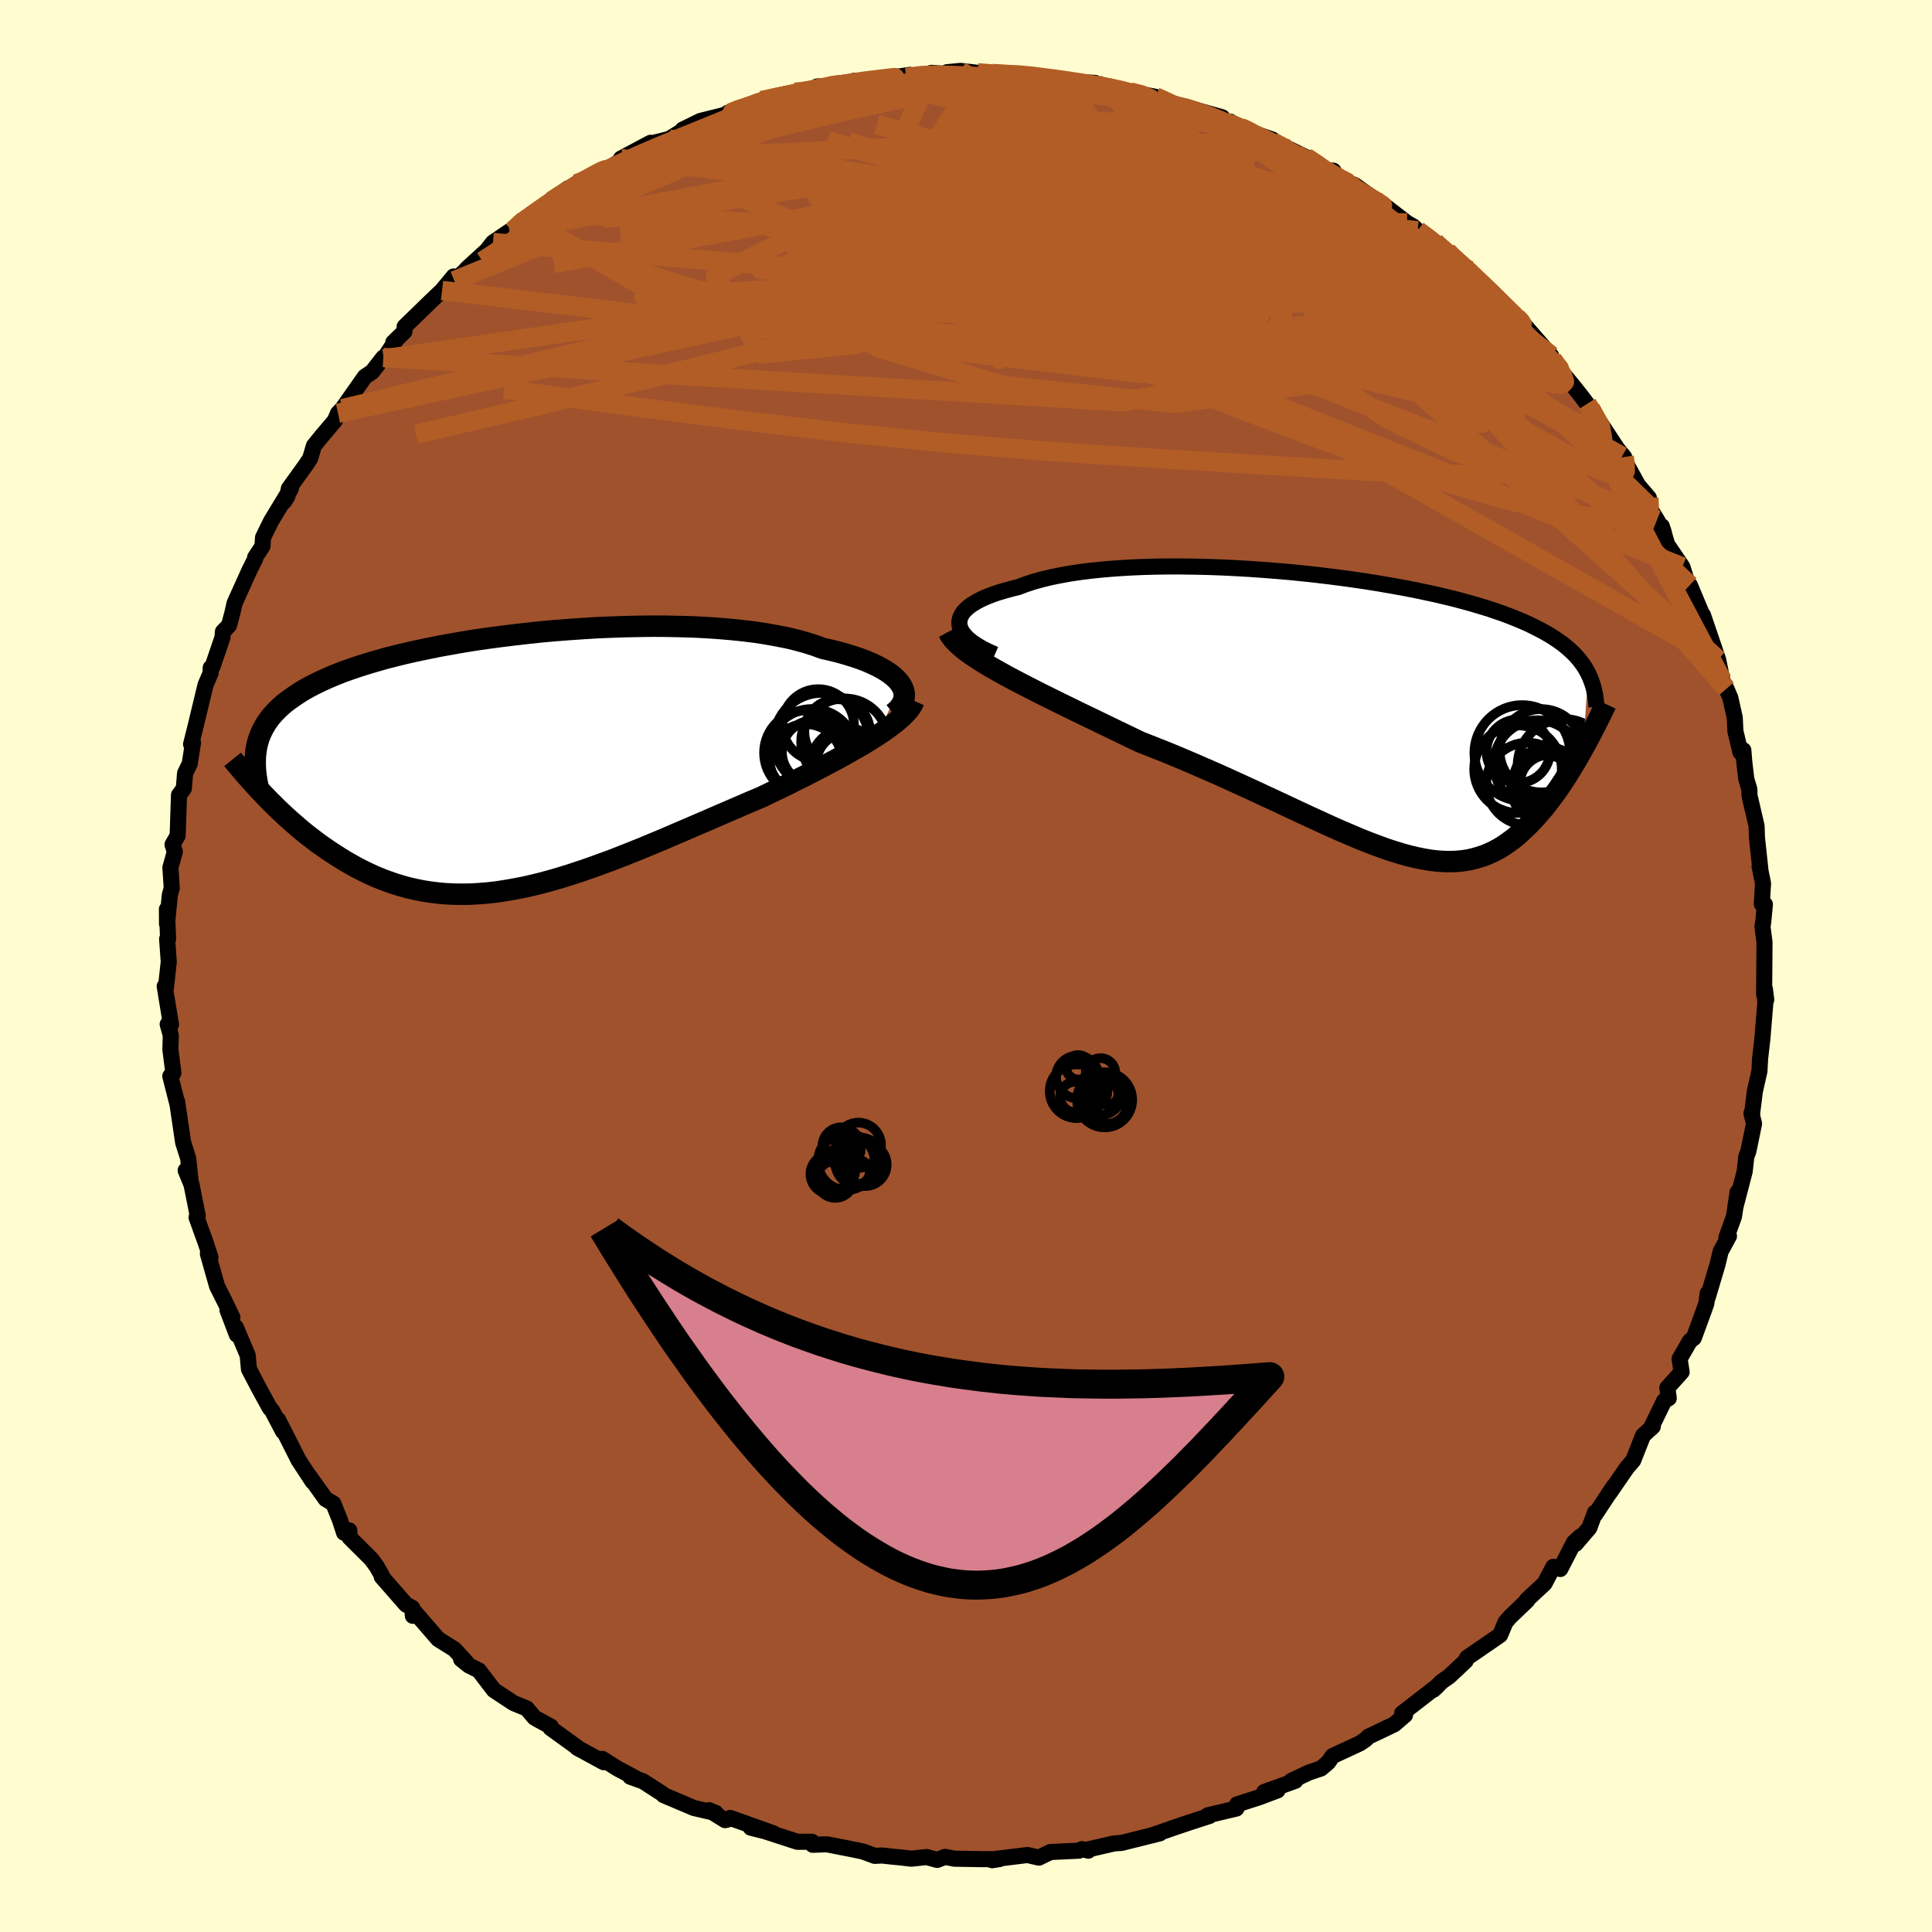 <svg xmlns="http://www.w3.org/2000/svg" width="500" height="500" viewBox="-100 -100 200 200"><defs><clipPath id="c"><path d="m40.56-8.02-.21-.3-.26-.3-.31-.29-.36-.29-.41-.28-.46-.28-.5-.26-.55-.26-.6-.26-.64-.24-.69-.23-.72-.22-.77-.22-.81-.2-.84-.19-.81-.3-.88-.28-.94-.26-.99-.24-1.06-.21-1.11-.2-1.16-.18-1.2-.15-1.25-.13-1.29-.11-1.32-.09-1.35-.07-1.39-.04-1.4-.03-1.42-.01-1.44.02-1.45.03-1.46.05-1.45.06-1.46.09-1.45.1-1.44.11-1.43.13-1.42.15-1.39.16-1.37.17-1.35.18-1.32.19-1.29.21-1.25.22-1.22.22-1.18.24-1.15.24-1.11.25-1.06.26-1.02.26-.98.28-.94.28-.89.28-.85.29-.81.29-.76.3-.73.31-.68.31-.64.31-.6.31-.57.32-.53.33-.49.33-.47.33-.44.33-.4.34-.37.35-.34.35-.31.35-.28.36-.25.37-.22.37-.2.37-.17.38-.15.38-.12.39-.1.4-.08.4.97 4.89.39.41.41.4.41.41.43.41.44.41.45.41.46.4.47.41.48.4.49.39.51.39.51.39.53.37.53.37.55.36.56.36.58.36.59.34.61.34.62.32.64.31.65.3.66.27.69.26.69.24.72.22.73.2.74.17.76.15.78.12.79.1.81.07.82.04.84.01.86-.01.87-.05.89-.07.9-.1.92-.14.93-.16.95-.18.97-.22.98-.24.99-.27 1-.29 1.02-.32 1.03-.34 1.05-.36 1.05-.38 1.07-.39 1.07-.42 1.09-.43 1.09-.44 1.1-.46 1.11-.46 1.11-.48 1.12-.48 1.12-.48 1.12-.48 1.12-.49 1.12-.48 1.11-.48 1.11-.48 1.1-.46.91-.44.9-.43.89-.43.87-.44.87-.43.84-.43.83-.43.82-.43.79-.42.77-.42.74-.42.72-.41.7-.41.66-.4.62-.4"/></clipPath><clipPath id="b"><path d="m-41.78-9.47.01-.31.07-.31.13-.29.19-.3.26-.28.31-.28.36-.26.43-.26.47-.25.53-.24.58-.23.63-.22.67-.2.72-.2.76-.19.74-.28.81-.27.88-.24.94-.23 1-.2 1.05-.19 1.11-.16 1.15-.14 1.2-.12 1.24-.1 1.28-.08 1.31-.06 1.34-.04 1.36-.02h1.38l1.4.02 1.41.03 1.42.05 1.43.07 1.42.08 1.42.1 1.41.11 1.4.12 1.39.14 1.37.15 1.35.16 1.33.17 1.3.18 1.28.19 1.24.2 1.21.21 1.18.21 1.14.22 1.11.23 1.07.23 1.03.24.99.24.94.25.91.25.87.26.83.25.79.27.76.26.71.27.68.27.64.27.61.27.57.28.55.28.52.28.49.28.46.29.43.29.41.29.38.3.35.3.33.3.3.3.28.31.26.32.23.31.22.32.19.33.18.32-.53 7.77-.27.49-.27.48-.29.49-.29.48-.3.49-.3.48-.32.49-.31.47-.33.48-.34.46-.34.46-.35.46-.35.44-.37.43-.37.43-.39.42-.39.41-.41.4-.42.39-.42.38-.44.36-.46.33-.46.32-.48.3-.5.27-.51.24-.52.22-.55.18-.55.16-.58.13-.6.09-.61.06-.63.02-.66-.01-.68-.04-.69-.08-.73-.12-.74-.15-.77-.18-.8-.22-.82-.25-.85-.28-.87-.32-.9-.34-.93-.37-.96-.41-.99-.42-1.01-.45-1.05-.48-1.07-.49-1.1-.51-1.13-.53-1.15-.54-1.19-.55-1.2-.56-1.24-.57-1.25-.57-1.28-.58-1.31-.57-1.31-.57-1.34-.57-1.35-.56-1.36-.54-1.38-.54-1.06-.51-1.06-.51-1.06-.51-1.05-.51-1.04-.5-1.04-.5-1.02-.5-1-.49-.99-.49-.97-.48-.94-.48-.92-.47-.88-.46-.86-.46-.81-.45"/></clipPath><filter id="a"><feTurbulence baseFrequency=".05" numOctaves="3" result="noise" type="noise"/><feDisplacementMap in="SourceGraphic" in2="noise" scale="2"/></filter></defs><rect width="100%" height="100%" x="-100" y="-100" fill="#FFFDD0"/><path fill="sienna" stroke="#000" stroke-linejoin="round" stroke-width="1.667" d="m82.62 2.95.08-.57.14 1.11-.18-.79.09 1.09-.32 3.84-.23 2-.06 1.23-.48 2.13-.28 2.26.01.27-.08-.26.27 1.06-.6 2.9-.2.5-.17 1.54-.97 3.72.24-1.58-.38 2.54-.78 2.15.26-.13-.86 1.59-.32 1.34-1.02 3.42v-.43l-.14 1.05-.32.91-.98 2.67-.4.3-1.07 1.86.21 1.36-1.48 1.64.15 1.07-.48.28-1.39 2.87.22-.22-1.01.93-1.02 2.58-.66.77-1.79 2.6.43-.68-1.91 2.89-.03-.18-.58 1.58-1.43 1.67.51-.78-.67.61-1.42 2.76-.71-.23-.92 1.73-1.85 1.72.06.04-1.78 1.7-.47.55-.56 1.33-2.44 1.68-.98.67-.15.33-1.69 1.59-.8.56-.84.83.43-.4-3.67 2.84.3.18-1.1.95-1.1.53-1.58.75-.33.32-.58.39-2.82 1.31-.45.65-.74.63-1.25.42-1.82.86h.41l-3.22 1.16 1.38-.17-1.91.72-2.28.73-.07.43-2.97.7.2.06-2.12.69-1.55.52-1.62.57-.64.21.77-.18-3.97.99-.76.05-2.64.61-.03.14-.66-.16-.3.16-2.96.14-1.19.58-1.19-.27-3.25.4-.41.14.77-.12-1.81.01-2.87-.05-.96-.19-.81.32-1.09-.3-1.58.17-1.11-.13-.84-.08-1.11-.12-.73.04-1.25-.46-1.32-.27-2.4-.47-1.46.05-.07-.31h-1.52l-3.63-1.18-1.19-.28 2.35.59-4.48-1.6-.21.15-.32.08-1.66-1.03.71.3-2.28-.53-3.14-1.33-.15-.16-1.97-1.27-1.32-.47.69.22-2.01-1.07-1.58-1 .14.34-2.74-1.49.05-.01-2.81-2.03.04-.15-1.33-.72-.38-.22-.79-.94-1.37-.56-2.03-1.34-1.56-2.04-1.03-.51-.81-.65.54.31-1.23-1.34-1.68-1.05-2.46-2.84-.16.43-.07-.83-.63-.33-2.52-2.88.05-.06-.56-.99-.57-.78-2.25-2.24-.03-.73-.54.24-.42-1.29-.69-1.73-.8-.47-1.7-2.39.35.58-1.46-2.23-1.27-2.52-.85-1.65.52 1.21-1.13-2.15-.26-.3-1.11-2.03-1.03-1.97-.13-1.43-1.23-2.91.11.78-.97-2.55.51.75-.67-1.39-.92-1.84-.95-3.35.27.38-.46-1.42-.98-2.72.01-.06.11-.12-.65-3.26-.6-1.43.54 1.31-.28-2.56-.52-1.64-.63-4.26.06.38-.76-2.99.32-.33-.31-2.4.04-1.49-.32-1.15.21.29.13-.26-.65-3.96.12.22.3-2.76-.17-2.36h.1l-.12-3.08.01 1.51.29-2.98.2-.73-.14-2.11.46-1.64-.24-.74.53-.92.14-4.21.5-.68.01-.14.12-1.44.48-.98.34-2.17-.2.15.43-1.71 1.07-4.44.53-1.23v-.53l.19-.12 1.03-3.02.05-.6.63-.65.35-1.3.22-.99 1.54-3.41.59-1.17v-.17l.76-1.15.06-.91.83-1.69 2.06-3.4-.71 1.37.33-.52.16-.82 1.75-2.43.46-.7.39-1.31.82-1.01 1.34-1.58.33-.77.46-.48 2.32-3.3.76-.51 1.15-1.48.05.14 1.32-2.02-.34.32 1.16-1.13.02-.51 2.81-2.73 1.06-1.01 1.2-1.45.07.44 1.09-1 .24-.28 2.03-1.85.64-.82 1.72-1.17.32-.02.96-1.1-.2.4 3.24-2.4 1.71-1.31.64-.15.26-.34.96-.5 1.81-.73 1.72-1.1.11-.27 3.07-1.64-1.12.96 1.26-.91 1.77-.44 1.7-1.04-.29.07 1.84-.9 3.29-.82-.45-.03.88-.23.56-.13 2.05-.9 1.31-.32 2.16-.54.95-.09.62.04.71-.55 1.32-.04 1.98-.39.61-.17 1.36.04 4.33-.64-.39.26 1.92-.28.72-.19 1.8.14-.19-.21 1.37-.13 1.79.2 1.06.02 2.07.16.9.02 1.03-.03 1.43.18 2.69.56 1.15.05 1.81.08.23.31.06.12 1-.07 2.34.58 1.29.25 1.34.25 2.71.99-1.59-.31 1.85.33 3.94 1.11-.46.18.59.33.7-.06.55.55 3.8 1.3.08.26.94.37 2.47 1.2 1.25.67.28.65 1.31.08.48.8 1.21.51.51.17 3.34 2.39-.59-.52 2.68 2.06.65.37.45.43 1.79 1.18.39.49.87.47.23.3 1.1 1.06 1.01.62.88.99 2.2 2.21.93.77 1.3 1.4-.07-.25.26.36 2.92 3.34-.59-.58 1.29 1.63-.89-.92 2.55 3.1.88 1.11.48.65.37.48 1.44 2.15 1.32 2.01.71.86-.21-.07 1.66 3 1.11 1.3-.12.74.96 1.54.72 1.33-.22-.67.59 1.99.13.14 1.41 2.07.79 2.5-.02-.61 1.37 3.27-.09 1.18.08-1.35 1.57 4.61.32 1.56.11.57.43.89.4.93.46 2.05.07 1.42.52 2.18.3-.22.1 1.24.21 1.76.31 1.03.02.68.73 3.13.04 1.21.36 3.37-.09-.39.36 1.75-.13 2.14.32.04-.17 1.81-.08.5.21 1.59-.04 5.43.08-.57" filter="url(#a)"/><path fill="#fff" d="m-41.78-9.47.01-.31.07-.31.13-.29.19-.3.26-.28.31-.28.36-.26.43-.26.47-.25.53-.24.58-.23.63-.22.67-.2.72-.2.76-.19.74-.28.81-.27.88-.24.94-.23 1-.2 1.05-.19 1.11-.16 1.15-.14 1.2-.12 1.24-.1 1.28-.08 1.31-.06 1.34-.04 1.36-.02h1.38l1.4.02 1.41.03 1.42.05 1.43.07 1.42.08 1.42.1 1.41.11 1.4.12 1.39.14 1.37.15 1.35.16 1.33.17 1.3.18 1.28.19 1.24.2 1.21.21 1.18.21 1.14.22 1.11.23 1.07.23 1.03.24.99.24.94.25.91.25.87.26.83.25.79.27.76.26.71.27.68.27.64.27.61.27.57.28.55.28.52.28.49.28.46.29.43.29.41.29.38.3.35.3.33.3.3.3.28.31.26.32.23.31.22.32.19.33.18.32-.53 7.77-.27.49-.27.48-.29.49-.29.48-.3.49-.3.48-.32.49-.31.47-.33.48-.34.46-.34.46-.35.46-.35.44-.37.43-.37.43-.39.42-.39.41-.41.4-.42.39-.42.38-.44.36-.46.33-.46.32-.48.3-.5.27-.51.24-.52.22-.55.18-.55.16-.58.13-.6.09-.61.06-.63.02-.66-.01-.68-.04-.69-.08-.73-.12-.74-.15-.77-.18-.8-.22-.82-.25-.85-.28-.87-.32-.9-.34-.93-.37-.96-.41-.99-.42-1.01-.45-1.05-.48-1.07-.49-1.1-.51-1.13-.53-1.15-.54-1.19-.55-1.2-.56-1.24-.57-1.25-.57-1.28-.58-1.31-.57-1.31-.57-1.34-.57-1.35-.56-1.36-.54-1.38-.54-1.06-.51-1.06-.51-1.06-.51-1.05-.51-1.04-.5-1.04-.5-1.02-.5-1-.49-.99-.49-.97-.48-.94-.48-.92-.47-.88-.46-.86-.46-.81-.45" filter="url(#a)" transform="translate(41.09 -25.94)"/><path fill="#fff" d="m40.56-8.02-.21-.3-.26-.3-.31-.29-.36-.29-.41-.28-.46-.28-.5-.26-.55-.26-.6-.26-.64-.24-.69-.23-.72-.22-.77-.22-.81-.2-.84-.19-.81-.3-.88-.28-.94-.26-.99-.24-1.06-.21-1.11-.2-1.16-.18-1.2-.15-1.25-.13-1.29-.11-1.32-.09-1.35-.07-1.39-.04-1.4-.03-1.42-.01-1.44.02-1.45.03-1.46.05-1.45.06-1.46.09-1.45.1-1.44.11-1.43.13-1.42.15-1.39.16-1.37.17-1.35.18-1.32.19-1.29.21-1.25.22-1.22.22-1.18.24-1.15.24-1.11.25-1.06.26-1.02.26-.98.28-.94.28-.89.28-.85.29-.81.29-.76.3-.73.31-.68.31-.64.31-.6.31-.57.32-.53.33-.49.33-.47.33-.44.33-.4.34-.37.35-.34.35-.31.35-.28.36-.25.37-.22.37-.2.37-.17.38-.15.38-.12.39-.1.4-.08.4.97 4.89.39.41.41.4.41.41.43.41.44.41.45.41.46.4.47.41.48.4.49.39.51.39.51.39.53.37.53.37.55.36.56.36.58.36.59.34.61.34.62.32.64.31.65.3.66.27.69.26.69.24.72.22.73.2.74.17.76.15.78.12.79.1.81.07.82.04.84.01.86-.01.87-.05.89-.07.9-.1.92-.14.93-.16.95-.18.97-.22.98-.24.99-.27 1-.29 1.02-.32 1.03-.34 1.05-.36 1.05-.38 1.07-.39 1.07-.42 1.09-.43 1.09-.44 1.1-.46 1.11-.46 1.11-.48 1.12-.48 1.12-.48 1.12-.48 1.12-.49 1.12-.48 1.11-.48 1.11-.48 1.1-.46.91-.44.9-.43.89-.43.87-.44.87-.43.84-.43.83-.43.82-.43.79-.42.77-.42.74-.42.72-.41.7-.41.66-.4.62-.4" filter="url(#a)" transform="translate(-47.26 -21.04)"/><g fill="none" stroke="#000" transform="translate(41.09 -25.94)"><path stroke-linejoin="round" stroke-width="1.667" d="m-38.1-6.32-.68-.3-.62-.31-.54-.32-.47-.31-.4-.32-.33-.32-.26-.32-.2-.32-.12-.32-.06-.31.01-.31.07-.31.13-.29.19-.3.26-.28.31-.28.36-.26.43-.26.47-.25.53-.24.58-.23.63-.22.67-.2.72-.2.76-.19.74-.28.81-.27.88-.24.94-.23 1-.2 1.05-.19 1.11-.16 1.15-.14 1.2-.12 1.24-.1 1.28-.08 1.31-.06 1.34-.04 1.36-.02h1.38l1.4.02 1.41.03 1.42.05 1.43.07 1.42.08 1.42.1 1.41.11 1.4.12 1.39.14 1.37.15 1.35.16 1.33.17 1.3.18 1.28.19 1.24.2 1.21.21 1.18.21 1.14.22 1.11.23 1.07.23 1.03.24.99.24.94.25.91.25.87.26.83.25.79.27.76.26.71.27.68.27.64.27.61.27.57.28.55.28.52.28.49.28.46.29.43.29.41.29.38.3.35.3.33.3.3.3.28.31.26.32.23.31.22.32.19.33.18.32.15.34.14.33.12.34.11.34.09.35.07.34.06.36.05.35.04.36.02.37" filter="url(#a)"/><path stroke-linejoin="round" stroke-width="2.222" d="m-42.91-8.66.2.37.29.39.36.39.44.4.5.41.57.41.63.42.68.43.72.44.78.44.81.45.86.46.88.46.92.47.94.48.97.48.99.49 1 .49 1.02.5 1.04.5 1.04.5 1.05.51 1.06.51 1.06.51 1.06.51 1.38.54 1.36.54 1.35.56 1.34.57 1.31.57 1.31.57 1.28.58 1.25.57 1.24.57 1.2.56 1.19.55 1.15.54 1.13.53 1.1.51 1.07.49 1.05.48 1.01.45.99.42.96.41.93.37.9.34.87.32.85.28.82.25.8.22.77.18.74.15.73.12.69.08.68.04.66.01.63-.02.61-.06.6-.09.58-.13.55-.16.55-.18.52-.22.51-.24.5-.27.48-.3.46-.32.46-.33.44-.36.42-.38.42-.39.41-.4.39-.41.39-.42.37-.43.37-.43.35-.44.35-.46.34-.46.34-.46.33-.48.31-.47.32-.49.3-.48.3-.49.29-.48.29-.49.27-.48.27-.49.27-.48.26-.48.25-.47.24-.47.24-.46.23-.46.23-.46.22-.44.21-.44.21-.44" filter="url(#a)"/><circle cx="18.459" cy="3.658" r="4.314" clip-path="url(#b)" filter="url(#a)"/><circle cx="20.829" cy="5.193" r="4.814" clip-path="url(#b)" filter="url(#a)"/><circle cx="18.774" cy="7.508" r="3.436" clip-path="url(#b)" filter="url(#a)"/><circle cx="16.074" cy="3.703" r="3.286" clip-path="url(#b)" filter="url(#a)"/><circle cx="16.489" cy="3.883" r="4.948" clip-path="url(#b)" filter="url(#a)"/><circle cx="19.119" cy="6.803" r="3.524" clip-path="url(#b)" filter="url(#a)"/><circle cx="18.099" cy="5.033" r="4.538" clip-path="url(#b)" filter="url(#a)"/><circle cx="16.049" cy="5.563" r="4.532" clip-path="url(#b)" filter="url(#a)"/><circle cx="19.259" cy="7.093" r="3.016" clip-path="url(#b)" filter="url(#a)"/><circle cx="17.034" cy="7.088" r="4.268" clip-path="url(#b)" filter="url(#a)"/></g><g fill="none" stroke="#000" transform="translate(-47.26 -21.04)"><path stroke-linejoin="round" stroke-width="2.222" d="m39.72-5.1.33-.26.27-.28.21-.28.17-.3.11-.29.05-.3.01-.3-.05-.31-.11-.3-.15-.3-.21-.3-.26-.3-.31-.29-.36-.29-.41-.28-.46-.28-.5-.26-.55-.26-.6-.26-.64-.24-.69-.23-.72-.22-.77-.22-.81-.2-.84-.19-.81-.3-.88-.28-.94-.26-.99-.24-1.06-.21-1.11-.2-1.16-.18-1.2-.15-1.25-.13-1.29-.11-1.32-.09-1.35-.07-1.39-.04-1.4-.03-1.42-.01-1.44.02-1.45.03-1.46.05-1.45.06-1.46.09-1.45.1-1.44.11-1.43.13-1.42.15-1.39.16-1.37.17-1.35.18-1.32.19-1.29.21-1.25.22-1.22.22-1.18.24-1.15.24-1.11.25-1.06.26-1.02.26-.98.28-.94.28-.89.28-.85.29-.81.29-.76.3-.73.31-.68.31-.64.31-.6.31-.57.32-.53.33-.49.33-.47.33-.44.33-.4.34-.37.35-.34.35-.31.35-.28.36-.25.37-.22.37-.2.37-.17.38-.15.38-.12.39-.1.4-.08.4-.05.4-.04.42-.01.41v.42l.02.43.04.43.06.43.07.44.09.45.11.45" filter="url(#a)"/><path stroke-linejoin="round" stroke-width="2.222" d="m41.88-6.42-.15.33-.21.35-.27.35-.32.35-.38.37-.42.36-.48.38-.51.38-.55.39-.6.39-.62.4-.66.4-.7.41-.72.41-.74.42-.77.42-.79.42-.82.43-.83.43-.84.43-.87.43-.87.44-.89.43-.9.43-.91.44-1.1.46-1.11.48-1.11.48-1.12.48-1.12.49-1.12.48-1.12.48-1.12.48-1.11.48-1.11.46-1.1.46-1.09.44-1.09.43-1.07.42-1.07.39-1.05.38-1.05.36-1.03.34-1.02.32-1 .29-.99.27-.98.24-.97.22-.95.18-.93.16-.92.14-.9.1-.89.07-.87.05-.86.01-.84-.01-.82-.04-.81-.07-.79-.1-.78-.12-.76-.15-.74-.17-.73-.2-.72-.22-.69-.24-.69-.26-.66-.27-.65-.3-.64-.31-.62-.32-.61-.34-.59-.34-.58-.36-.56-.36-.55-.36-.53-.37-.53-.37-.51-.39-.51-.39-.49-.39-.48-.4-.47-.41-.46-.4-.45-.41-.44-.41-.43-.41-.41-.41-.41-.4-.39-.41-.39-.4-.37-.4-.37-.4-.35-.39-.35-.39-.34-.39-.32-.38-.32-.37-.31-.37-.29-.36" filter="url(#a)"/><circle cx="30.674" cy="-.27" r="3.732" clip-path="url(#c)" filter="url(#a)"/><circle cx="31.964" cy="-3.92" r="3.698" clip-path="url(#c)" filter="url(#a)"/><circle cx="31.324" cy="-.985" r="4.582" clip-path="url(#c)" filter="url(#a)"/><circle cx="30.744" cy="-1.03" r="4.388" clip-path="url(#c)" filter="url(#a)"/><circle cx="34.959" cy=".105" r="3.194" clip-path="url(#c)" filter="url(#a)"/><circle cx="34.999" cy=".285" r="3.846" clip-path="url(#c)" filter="url(#a)"/><circle cx="33.924" cy="-3.18" r="3.396" clip-path="url(#c)" filter="url(#a)"/><circle cx="34.689" cy="-2.165" r="4.494" clip-path="url(#c)" filter="url(#a)"/><circle cx="32.314" cy="-2.295" r="4.936" clip-path="url(#c)" filter="url(#a)"/><circle cx="31.464" cy="-1.115" r="3.258" clip-path="url(#c)" filter="url(#a)"/></g><g fill="none" stroke="#B25D25" stroke-linejoin="round" stroke-width="2"><path d="m48.55-74.94.54.51.71.61.86.76 1 .91 1.12 1.04 1.15 1.07 1.08 1.02.89.85.64.62.35.35.02.05-.33-.27-.73-.65-1.12-1.04-1.47-1.39-1.69-1.64M-24.2-88.3l.02-.1.63-.24 1.01-.33 1.19-.38 1.19-.35 1.04-.27.82-.18.56-.09.34-.01.1.07-.14.17-.42.29-.72.4-1.11.53-1.55.64-2.06.77-2.6.9-3.2 1.12-3.85 1.39m64.73-1.33 1.14.6.94.78.37.77-.18.73-.65.74-1.04.81-1.41.93-1.82 1.05-2.25 1.18-2.75 1.28-3.29 1.33-3.87 1.35-4.46 1.38-5.08 1.43-5.74 1.49-6.42 1.62-7.08 1.77-7.75 1.95-8.38 2.1-9 2.22-9.65 2.33-10.35 2.41m70.29-36.37.25.22.55.17.88.17.98.21.86.22.54.2.15.15-.27.09-.72.03-1.22-.05-1.79-.14-2.42-.25-2.99-.34-3.52-.42-4.08-.5" filter="url(#a)"/><path d="m-24.2-88.3.12-.08.92-.19 1.5-.28 1.91-.31 2.12-.28 2.2-.22 2.21-.18 2.22-.14 2.23-.12 2.29-.11 2.35-.09 2.39-.09 2.4-.07 2.31-.06 2.15-.05 1.93-.06 1.67-.05 1.41-.07 1.13-.07.84-.09.54-.1.28-.08.2-.03m6.49 1.14 1.32.59.45.37.31.45-.02.52-.57.56-1.13.59-1.64.67-2.12.76-2.63.89-3.23 1-3.89 1.1-4.59 1.15-5.35 1.2-6.15 1.25-7 1.35-7.88 1.48-8.71 1.63-9.48 1.69" filter="url(#a)"/><path d="m-14.09-91.09 1.69-.21 1.89.04 2.31.22 2.54.38 2.63.53 2.67.67 2.73.79 2.82.89 2.95 1 3.09 1.08 3.24 1.15 3.35 1.21 3.43 1.26 3.47 1.29 3.5 1.32 3.5 1.34 3.46 1.36 3.4 1.35 3.27 1.34 3.1 1.27 2.92 1.21 2.86 1.21 2.88 1.31" filter="url(#a)"/><path d="m20.73-89.3 2.28.67 2.36 1.05 2.13 1.23 2.15 1.43 2.42 1.64 2.75 1.87 3.01 2.05 3.13 2.14 3.15 2.18 3.09 2.18 2.93 2.11 2.72 1.95 2.5 1.79 2.44 1.75" filter="url(#a)"/><path d="m-40.32-80.98 1.41-.55 2.05-.62 2.44-.58 2.73-.48 3.01-.35 3.3-.25 3.59-.22 3.9-.2 4.15-.21 4.36-.21 4.53-.18 4.65-.13 4.72-.06 4.76-.01 4.79.03 4.75-.01 4.59-.09 4.26-.16" filter="url(#a)"/><path d="m-46.93-76.08.82-.79 1.18-.86 1.42-1 1.35-.92 1.16-.75.99-.6.87-.51.76-.42.62-.32.4-.17.13.01-.15.19-.42.39-.69.56-.99.77-1.33 1.01-1.72 1.29-2.13 1.57-2.53 1.8-2.87 1.86m101.2.35.89.75.81.96.56.9.13.67-.34.41-.8.21-1.24.05-1.71-.11-2.19-.27-2.71-.44-3.21-.62-3.72-.79-4.23-.99-4.77-1.2-5.33-1.43-5.97-1.67-6.69-1.92-7.5-2.19-8.34-2.44-9.09-2.69" filter="url(#a)"/><path d="m-42.93-79.18 1.39-.9 1.23-.56 1.43-.54 1.77-.62 2.05-.68 2.23-.72 2.33-.71 2.37-.67 2.42-.65 2.46-.63 2.49-.63 2.53-.63 2.53-.62 2.52-.6 2.47-.56 2.36-.51 2.21-.48 2.01-.46 1.77-.44 1.51-.43 1.27-.4 1.04-.31.73-.25m14.79 1.7 1.17.29.9.38.46.41.07.43-.29.47-.71.5-1.22.52-1.78.56-2.31.62-2.85.69-3.39.78-3.99.84-4.65.89-5.41.95-6.26 1.05-7.23 1.18-8.17 1.28-8.86 1.26m84.3 1.26 1.35.99 1.06.92 1.05.99 1.17 1.15 1.3 1.32 1.44 1.45 1.49 1.52 1.46 1.49 1.31 1.35 1.1 1.13.87.88.62.64.37.38.07.05-.25-.32-.44-.59" filter="url(#a)"/><path d="m-21.16-89.59 1.52-.33 1.63-.28 1.56-.21 1.58-.19 1.67-.18 1.83-.18 1.97-.18 2.05-.16 2.07-.16 2.01-.14 1.86-.12 1.68-.1 1.46-.08 1.2-.07.91-.07.62-.06.31-.07.02-.06-.29-.05-.66-.05-1.13-.06m65.42 39.7.09.59.03.85-.55.41-1.26-.2-2.03-.82-2.81-1.43-3.61-2.01-4.39-2.53-5.19-3.03-6.04-3.55-6.97-4.15-7.98-4.83-9-5.56-9.87-6.3" filter="url(#a)"/><path d="m1.21-92.46 1.36.1 1.63.19 1.78.27 1.95.36 2.11.44 2.17.49 2.13.5 2.01.5 1.87.49 1.78.47 1.73.47 1.71.47 1.65.46 1.49.41 1.26.33.93.23.6.1.22-.02-.27-.19-.9-.42m21.39 12.83.51.52.85.77 1.01.92 1.05.99.99.95.81.8.6.63.38.44.15.27-.08.08-.35-.13-.65-.38-.96-.66-1.31-.95-1.69-1.28-2.09-1.63-2.49-1.97-2.83-2.3-3.19-2.6" filter="url(#a)"/><path d="m4.34-92.28.99.03 1.31.12 1.54.19 1.57.21 1.42.21 1.19.18.99.17.87.16.8.16.72.17.6.16.4.15.13.12-.16.08-.5.03-.83-.01-1.19-.07-1.59-.13-1.96-.19-2.29-.23-2.58-.28-2.91-.32-3.36-.43m-40.08 11.16.64-.43 1.26-.62 1.6-.76 1.72-.81 1.73-.78 1.7-.73 1.65-.68 1.62-.64 1.57-.64 1.5-.61 1.41-.58 1.27-.53 1.1-.44.9-.36.64-.27.37-.18.04-.07-.37.06-.83.25-1.29.44m83.62 26.89v.16l.49.84.2.63-.25.28-.69-.04-1.16-.35-1.68-.72-2.27-1.16-2.89-1.63-3.59-2.13-4.33-2.68-5.11-3.25-5.88-3.87-6.5-4.49-6.95-5.13m14.53 1.94 1.02.67.99.71 1.14.82 1.32.97 1.49 1.12 1.64 1.25 1.72 1.34 1.72 1.36 1.66 1.33 1.56 1.27 1.43 1.16 1.28 1.06 1.15.94 1 .82.88.71.76.63.67.52.53.4.34.21.08-.03-.17-.26-.39-.42" filter="url(#a)"/><path d="m27.9-86.86 2.18.91.54.65-.33.64-1.1.68-1.97.68-2.91.66-3.87.64-4.83.67-5.84.77-6.87.89-7.96 1-9.06 1.01-10.18.92-11.48.85" filter="url(#a)"/><path d="m55.23-68.8.74.75.28.53-.14.37-.48.31-.89.2h-1.38l-1.91-.2-2.47-.4-3.03-.59-3.62-.8-4.24-1.04-4.87-1.3-5.54-1.58-6.22-1.89-6.99-2.24-7.87-2.6-8.84-2.9-9.89-3.15m32.86-3.97 2.17.53 1.92.64 1.44.57 1.27.57 1.34.62 1.48.69 1.57.75 1.57.76 1.48.74 1.32.67 1.11.57.85.45.61.31.38.2.18.09-.01-.01-.22-.11-.5-.27-.9-.5-1.45-.81L34.23-84M-6.2-91.99l1.62-.19 1.56-.05 1.62.03 1.77.08 1.94.13 2.04.17 2.06.18 1.98.17 1.79.16 1.51.12 1.17.09.73.04.26.01-.12-.03m50.93 33.37 1.02 1.84.23 1.34-.5.98-1.12.83-1.73.72-2.35.59-3.04.39-3.73.17-4.44-.04-5.14-.21-5.82-.33-6.53-.4-7.25-.44-8.02-.49-8.8-.6-9.56-.79-10.3-1.04-11.01-1.3-11.77-1.52-12.6-1.7" filter="url(#a)"/><path d="m70.69-48.46.04.83-.05.73-.44.41-.86.18-1.22.04-1.59-.05-1.99-.18-2.44-.37-2.96-.6-3.5-.87-4.07-1.15-4.62-1.44-5.2-1.75-5.8-2.09-6.44-2.43-7.11-2.8-7.8-3.14-8.47-3.46-9.13-3.79-9.75-4.19-10.14-4.8m69.61 3.26 1.1.83.3.44-.22.23-.63.13-1.01.07-1.45.01-1.96-.09-2.6-.26-3.34-.5-4.15-.8-4.98-1.11-5.76-1.39-6.54-1.65-7.32-1.96-8.19-2.32-9.24-2.65m-13.98-1.55 1.74-.67 1.48-.44 1.2-.28.9-.16.64-.08.46-.01.31.07.15.16-.06.27-.34.4-.7.53-1.15.69-1.66.84-2.23 1.03-2.84 1.25-3.47 1.52-4.05 1.77-4.49 1.92-4.79 1.96" filter="url(#a)"/><path d="m-23.21-88.69 1.76-.68 1.54-.45 1.29-.31 1.03-.22.84-.15.72-.1.65-.05h.59l.49.07.32.16.08.24-.24.34-.62.46-1.02.58-1.42.7-1.81.83-2.19.99-2.6 1.16-3.05 1.37-3.5 1.54-3.91 1.65-4.3 1.71-4.76 1.8m69.97-10.3.89.23 1.45.63 1.67.77 1.66.8 1.59.82 1.52.82 1.4.78 1.28.74 1.15.67 1.03.62.93.55.8.49.62.38.38.25.1.07-.23-.13-.54-.32-.83-.5-1.11-.68-1.38-.86-1.69-1.1m-55.03-8.13.88-.09.99-.17 1.2-.23 1.38-.25 1.47-.23 1.47-.21 1.33-.16 1.03-.12.56-.06-.04.01-.65.09-1.25.16-1.81.25-2.33.37m77.75 32.9.53.83.5.99.1.64-.43.17-.95-.27-1.48-.71-2.03-1.19-2.63-1.76-3.32-2.39-4.07-3.07-4.86-3.74-5.6-4.39-6.3-5-7.17-5.7" filter="url(#a)"/><path d="m-23.77-88.56 1.03-.34 1.54-.49 1.67-.46 1.55-.37 1.33-.3 1.08-.24.88-.19.7-.15.52-.09.3-.03v.05l-.44.14-1.08.25-1.91.42-2.82.65m93.58 48.39L13.04-65.61l-5.38-3.72 2.24-.58-4.41-2.47-8.77-3.28-8.05-2.56-4.04-1.36 1.1-.21 5.84.91 8.96 1.95 9.62 2.67 7.54 2.77 3.44 2.38-1.02 1.87-3.96 1.47-4.42.93-3.2-.05-2.52-1.31-4.43-2.41-6.48-3.66 4.8-5.22 45.76.57" filter="url(#a)"/><path d="m-45.97-77.18 6-.54 17.32.7 20.36 4.29 16.5 3.87 10.9 2.24 7.59 1.41 5.89.68 3.25-1.07-.92-3.66-4.81-5.72-6.48-6.01-5.87-4.34-3.87-1.54 2.12 2.22 26.93 10.2" filter="url(#a)"/><path d="m-65.01-57.22 46.21-10.02 25.95-2.07 1.37-3.13-7.85-.64-4.6 2.36 2.41 3.13 6.4 1.71 6.16-.48 4.24-2.43 2.9-3.99 1.98-5.03.99-4.35 2.09.24 11.62 11.89 43 38.31" filter="url(#a)"/><path d="M78.72-28.7 47.94-64.21 37.91-74.97l-12.43-3.76-16.26-1.61-14.09-.56-6.94.26 1.28 1.09 7.2 1.89 9.41 2.43 8.23 2.49 4.84 2.11.51 1.51-3.92.94-8.06.49-11.64.09-13.75-.28-12.08-.57-3.55-.81 13.59-.78 36.84 2.4 54.44 21.46" filter="url(#a)"/><path d="m-30.74-85.61 46.68 8.3 14.62 4.77-4.16-.86-10.6-2.57-8.56-2.45-2.8-1.85 2.26-1.16 4.67-.37 4.83.49 3.82 1.32 2.1 1.92-.33 2.19-3.18 2.26-5.27 2.43-5.38 2.88-3.44 3.21-1.1 2.3-.63-1.08-3.03-6.58-7.61-9.87-27.87-3.25" filter="url(#a)"/><path d="M11.54-91.5-6.28-70.98l6.67 2.39-.84-5.01-2.17-5.19.35-3.18 1.33-1.04.11.84-1.5 2.32-2.16 3.22-1.56 3.39.2 2.93 2.8 2.01 5.48.72 6.76-.98 5.09-2.96.15-4.65-5.42-5-4.93-3.35 9.02-.23 29.88 5.77" filter="url(#a)"/><path d="m46.76-76.12-8.7 13.61-22.24-5.43-13.52-6.2-5.86-3.25-2.25-.88-2.58.48-4.29 1.57-3.92 2.66-.09 3.17 5.66 2.3 10.27-.04 11.72-2.68 10.41-3.82 8.44-2.15 8.46 2.18 11.67 6.58 6.22-.01" filter="url(#a)"/><path d="m60.57-63.18-.91-.71-4-2.53-7.59-3.74L40-73.95l-4.98-2.63-1.24-1.03.07.12-1.94.42-5.83.17-8.8-.06-8.35.2-3.8 1.1 2.74 2.21 7.17 2.76 5.67 1.86-2-.92-10.58-4.67-10.64-6.25 6.04-1.65 45.41 7.87" filter="url(#a)"/><path d="m26.65-87.35-18.47-.04L-7.03-85l-.53 1.13 7.44-.65 7.31-1.43 4.11-.95 1.39.49-.65 2.19-3.24 3.25-6.51 3.07-8.48 1.72-6.44.05.3-.95 8.52-.42 11.46 2.15-.87 5.06-55.75-4.6" filter="url(#a)"/><path d="m46.76-76.12-31.25-2.86-1.59 2.43 5.76 2.49 7.39 1.96 3.69 1.16-2.46.1-6.99-.84-8.07-1.24-6.79-1.11-5.51-.69-5.43-.35-5.91-.12-5.19.24-1.92.95 4.22 1.97L-1-69.05l19.74 3.83L41-60.73l15.87 3.79.18-2.99-24.33-25" filter="url(#a)"/><path d="m61.27-62.13-35.2-16.49 2.39 3.4 13.45 10.08 9.61 7.43 1.87 1.53-3.68-3.11-5.7-4.87-5.7-4.38-5.63-3.02-6.31-1.77-7.28-1.01-7.35-.7-5.58-.7-1.98-.8 2.37-.77 5.94-.33 7.6.6 7.17 1.69 4.98 2.08.7.72-6.41-2.34-16.14-4.69-26.57-2.39-31.07 5.91" filter="url(#a)"/><path d="m7.7-92.11 17.53 22.37-4.23 1.1 2.83.31 1.15-.18-6.43-2.46-11.18-4.06-9.95-3.73-4.48-1.96 2.19.23 7.9 1.98 11.24 2.93 10.92 3.01 6.67 2.54.97 2.11-.63 1.97 4.41-.55-9.96-20.85" filter="url(#a)"/><path d="m-54.24-69.93 72.36 8.59 16.3-1.77 2.86.57-.42.96-1.88-1.1-1.73-2.82-1.08-3.1-1.67-2.63-3.68-2.29-5.62-2.36-5.81-2.41-3.91-1.98-1.03-.78 1.37.99 2.57 2.75 3.26 3.77 4.99 3.38 8.32 1.6 10.65-.23 9.44 2.05 19.52 19.02" filter="url(#a)"/><path d="m-60.27-62.85 56.1-8.11 1.99-6.2-6.57-.61-.18 2.1 6.86 1.81 7.63.16 3.36-1.21-.03-1.22 1.5.16L17-74.06l10.49 2.65 10.18 1.98 7.81 1.29 7.65 3.41 17.44 17.01" filter="url(#a)"/><path d="m-60.32-62.99 76.53 4.59 15.58-2.93-6.37-6.52L14.01-74l-9.64-4.38-4.85-2.29.47-.51 4.3.54 5.63.75 4.77.42 2.73.08.54.13-1.26.64-2.61 1.2-3.56 1.26-3.93.54-3.59-.85-2.8-2.37-2.03-3.41-1.11-3.44 1.44-2.28 7.41.09 17.22 4.1L52.15-72" filter="url(#a)"/><path d="M77.86-31.72 20.54-64.16l-7.21-4.12 8.12.67 3.72-.92-2.56-2.04-3.99-1.68-1.58-.58 1.6.51 3.38 1.24 3.05 1.35 1.07.87-1.37-.01-2.9-.81-3.27-1.23-4.2-1.54-7.11-2.44-7.36-3.59 7.98-2.38 41.9 6.88" filter="url(#a)"/><path d="m26.52-87.86 6.71 15.31-3.19 5.8-3.37.61-7.94-3.26-10.21-4.21-8.2-3.3-3.91-2.03.42-.93 3.81.13 6.15 1.38 7.49 2.82 7.92 4.14 7.59 5.02 7.07 5.2 6.9 4.62 7.11 3.41 6.9 1.76 5.35.04 2.67-1.06.56-.61 1.44 3.57 10.5 19.86" filter="url(#a)"/><path d="m39.72-81.02 16.32 17.08-.82 1.36-8.54-.27-11.36-.14-11.15-.99-10.8-2.22-11.24-2.74-11.2-2.22-8.83-1.04-3.3.09 4.45.56 11.86.1 15.5-1.26 13.32-2.86 7.14-3.24 2.9-.25 7.86 8.72 33.1 30.91" filter="url(#a)"/><path d="m10.39-91.55 7.99 12.21 9.03 10.44 1.46 1.82-3.91-3.45-7.18-5.22L9.5-80.1l-7.43-2.15-5.23.09-2.52 1.5-.06 1.83 1.84 1.33 3.34.46 4.49-.25 4.81-.6 3.42-.59.03-.36-4.09.03-6.15.65-3.39 1.46 4.15 1.97 11.26 1.22 8.71-2.07-7.45-8.1-14.02-8.78" filter="url(#a)"/><path d="m-47.25-76.06 19.53 6.11 22.09 1.58 13.42.63 8.55 1.79 4.46 1.71.12-.26-4.2-2.89-7.67-4.63-9.07-4.58-7.52-2.93-3.24-.49 2.28 1.52 6.68 2.05 7.32.58 3.38-2.12-1.75-3.85.33-1.69 16.9 6.56 43.56 24.21" filter="url(#a)"/><path d="m-3.56-92.46-7.64 16.65 6.3 3.45-4.1-1.45-5.01-.9.98.95 7.75 2.2 12.34 2.48 13.97 2.15 12.66 1.74 8.9 1.46 3.34 1.1-3.65.43-11.86-.52-19.99-1.47-24.44-2.51-20.09-4.03-8.04-4.63-10.83 4.42" filter="url(#a)"/><path d="m-64.55-57.7 37.46-8.99 37.37-2.67 21.73.07 8.78.56-.48-1.21-6.1-3.17-8.1-3.63-7.17-2.46-4.3-.59-.47.99 3.19 1.68 5.32 1.45 4.85.54 1.75-.63-2.42-1.63-4.9-2.13-2.98-1.75 3.72-.23 11.27 2.37 13.7 5.68 12.9 10.27" filter="url(#a)"/><path d="m14.64-91.06 13.83 18.52-9.51.27-1.92.14.51.07-3.2-.62-6.4-.71-5.9-.35-2.79-.23.45-.5 2.02-.86 1.45-.92-.8-.52-3.69.17-5.97.86-6.44 1.34-4.63 1.67-1.14 2.11 3.02 2.89 7.5 3.78L3.87-60.1l17.78 1.87 16.33-2.3v-7.91L-.58-92.66" filter="url(#a)"/><path d="m13.35-91.42-39.28 19.98 4.73 8.09 9.82-1 2.78-4.86 1.25-4.76 5.85-3.21 10.38-1.74 10.55-.62 6.49.49 1.36 2.03-1.37 4.07-.65 5.64.32 4.79-3.96.17-7.93-5.5 37.45-4.77" filter="url(#a)"/></g><g fill="none" stroke="#000"><circle cx="14.352" cy="13.854" r="2.852" filter="url(#a)"/><circle cx="11.62" cy="10.486" r="1.264" filter="url(#a)"/><circle cx="14.64" cy="14.294" r="2.036" filter="url(#a)"/><circle cx="14.64" cy="13.262" r="1.13" filter="url(#a)"/><circle cx="13.992" cy="13.362" r="2.054" filter="url(#a)"/><circle cx="11.312" cy="13.558" r="1.576" filter="url(#a)"/><circle cx="11.448" cy="12.966" r="2.78" filter="url(#a)"/><circle cx="13.928" cy="11.07" r="1.528" filter="url(#a)"/><circle cx="11.532" cy="11.49" r="2.206" filter="url(#a)"/><circle cx="13.376" cy="13.098" r="1.25" filter="url(#a)"/><circle cx="-12.91" cy="18.656" r="1.956" filter="url(#a)"/><circle cx="-10.426" cy="20.564" r="2.214" filter="url(#a)"/><circle cx="-11.95" cy="19.072" r="1.044" filter="url(#a)"/><circle cx="-13.466" cy="21.06" r="2.016" filter="url(#a)"/><circle cx="-12.386" cy="20.26" r="2.934" filter="url(#a)"/><circle cx="-11.23" cy="21.324" r="1.264" filter="url(#a)"/><circle cx="-11.022" cy="20.284" r="2.524" filter="url(#a)"/><circle cx="-11.138" cy="18.556" r="2.342" filter="url(#a)"/><circle cx="-14.05" cy="21.54" r="2.052" filter="url(#a)"/><circle cx="-13.534" cy="22.08" r="1.92" filter="url(#a)"/></g><path fill="#D77F8C" stroke="#000" stroke-linejoin="round" stroke-width="3" d="m-37.57 27.22.98 1.62.98 1.58.96 1.54.95 1.5.95 1.46.93 1.41.92 1.38.91 1.34.91 1.29.89 1.26.88 1.22.88 1.18.86 1.14.86 1.1.85 1.07.84 1.03.83.99.82.96.81.92.81.89.8.85.79.81.78.79.77.74.77.72.76.68.76.65.74.61.74.59.74.55.72.52.72.49.72.46.71.43.7.4.7.38.69.34.69.31.68.29.68.25.67.23.67.21.66.17.66.15.65.13.65.09.65.08.64.05.64.02h.64l.63-.03.63-.04.62-.07.62-.09.62-.12.62-.14.62-.15.61-.18.61-.2.61-.22.6-.24.61-.26.6-.28.61-.3.6-.31.6-.34.6-.35.59-.36.6-.39.6-.4.6-.42.59-.43.6-.45.6-.46.59-.48.6-.5.6-.5.6-.52.6-.53.6-.55.6-.56.61-.57.6-.58.61-.59.61-.6.61-.62.61-.62.62-.63.61-.65.62-.65.63-.66.62-.67.63-.67.63-.69.64-.69.64-.69.64-.71.65-.71.65-.71-.69.05-.69.06-.69.05-.69.05-.7.05-.69.05-.69.05-.69.04-.69.04-.69.04-.69.04-.69.04-.69.03-.69.03-.69.03-.69.03-.69.02-.69.02-.69.02-.69.01-.69.01-.69.01-.69.01h-1.38l-.69-.01-.69-.01-.69-.01-.69-.01-.69-.02-.69-.03-.69-.03-.69-.03-.69-.03-.69-.04-.69-.05-.69-.05-.69-.05-.69-.06-.69-.06-.69-.07-.69-.08-.69-.07-.69-.09-.69-.09-.69-.09-.69-.1-.69-.1-.69-.12-.69-.11-.69-.12-.69-.13-.69-.13-.69-.14-.69-.15-.69-.15-.69-.16-.69-.17-.69-.17-.69-.18-.69-.18-.69-.19-.69-.2-.69-.2-.69-.22-.69-.22-.69-.22-.69-.24-.7-.24-.69-.25-.69-.25-.69-.27-.69-.27-.69-.28-.69-.29-.69-.29-.69-.31-.69-.31-.69-.32-.69-.33-.69-.34-.69-.34-.69-.36-.69-.36-.69-.37-.69-.38-.69-.39-.69-.4-.69-.41-.69-.42-.69-.43-.69-.43-.69-.45-.69-.46-.69-.46-.69-.48-.69-.48-.69-.5-.69-.5" filter="url(#a)"/></svg>
